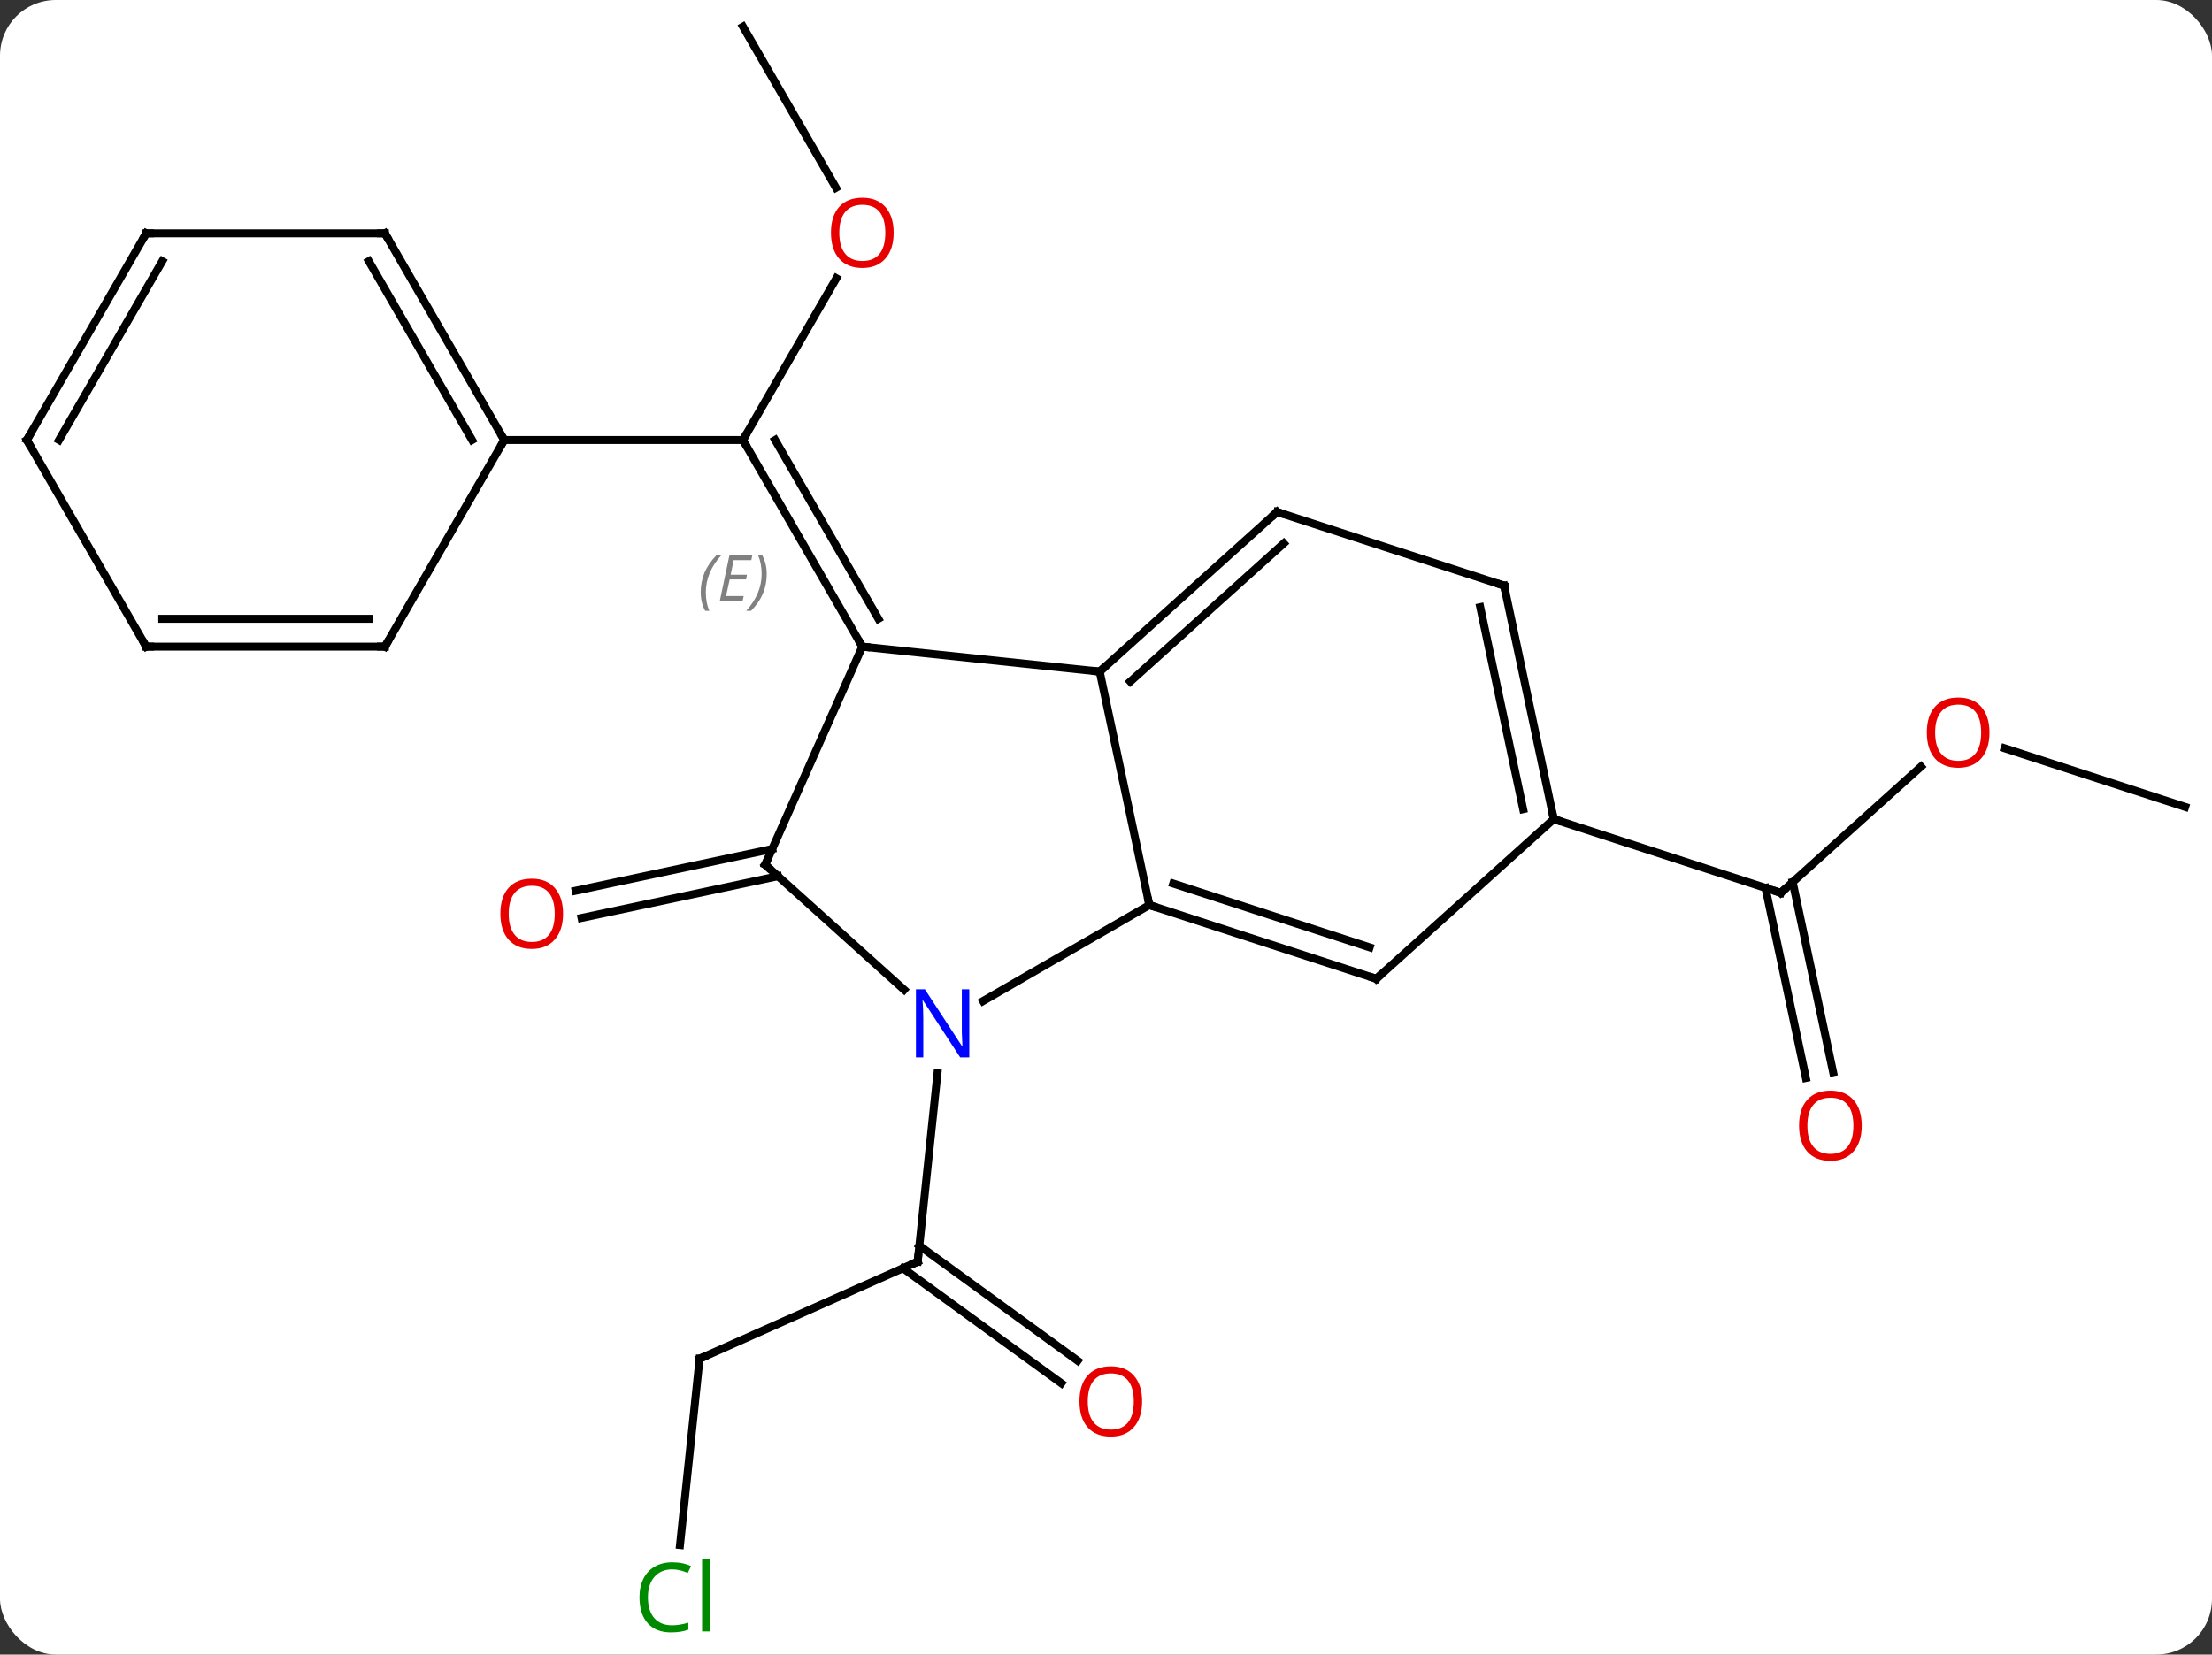 <svg width="278" viewBox="0 0 278 208" style="fill-opacity:1; color-rendering:auto; color-interpolation:auto; text-rendering:auto; stroke:black; stroke-linecap:square; stroke-miterlimit:10; shape-rendering:auto; stroke-opacity:1; fill:black; stroke-dasharray:none; font-weight:normal; stroke-width:1; font-family:'Open Sans'; font-style:normal; stroke-linejoin:miter; font-size:12; stroke-dashoffset:0; image-rendering:auto;" height="208" class="cas-substance-image" xmlns:xlink="http://www.w3.org/1999/xlink" xmlns="http://www.w3.org/2000/svg"><rect x="0" y="0" width="278" height="208" fill="#333333" stroke="none"/><svg class="cas-substance-single-component"><rect y="0" x="0" width="278" stroke="none" ry="7" rx="7" height="208" fill="white" class="cas-substance-group"/><svg y="0" x="0" width="278" viewBox="0 0 278 208" style="fill:black;" height="208" class="cas-substance-single-component-image"><svg><g><g transform="translate(139,102)" style="text-rendering:geometricPrecision; color-rendering:optimizeQuality; color-interpolation:linearRGB; stroke-linecap:butt; image-rendering:optimizeQuality;"><line y2="-67.018" y1="-46.686" x2="-33.888" x1="-45.627" style="fill:none;"/><line y2="-20.706" y1="-46.686" x2="-30.627" x1="-45.627" style="fill:none;"/><line y2="-24.206" y1="-46.686" x2="-28.606" x1="-41.586" style="fill:none;"/></g><g transform="translate(139,102)" style="stroke-linecap:butt; font-size:8.4px; fill:gray; text-rendering:geometricPrecision; image-rendering:optimizeQuality; color-rendering:optimizeQuality; font-family:'Open Sans'; font-style:italic; stroke:gray; color-interpolation:linearRGB;"><path style="stroke:none;" d="M-50.935 -27.532 Q-50.935 -28.86 -50.466 -29.985 Q-49.997 -31.11 -48.966 -32.188 L-48.356 -32.188 Q-49.325 -31.126 -49.81 -29.954 Q-50.294 -28.782 -50.294 -27.547 Q-50.294 -26.219 -49.856 -25.204 L-50.372 -25.204 Q-50.935 -26.235 -50.935 -27.532 ZM-45.671 -26.469 L-48.531 -26.469 L-47.328 -32.188 L-44.453 -32.188 L-44.578 -31.579 L-46.796 -31.579 L-47.171 -29.751 L-45.124 -29.751 L-45.234 -29.157 L-47.296 -29.157 L-47.749 -27.063 L-45.531 -27.063 L-45.671 -26.469 ZM-42.64 -29.844 Q-42.64 -28.516 -43.116 -27.383 Q-43.593 -26.251 -44.609 -25.204 L-45.218 -25.204 Q-43.28 -27.36 -43.28 -29.844 Q-43.28 -31.172 -43.718 -32.188 L-43.202 -32.188 Q-42.64 -31.126 -42.64 -29.844 Z"/><line y2="-46.686" y1="-46.686" x2="-75.627" x1="-45.627" style="fill:none; stroke:black;"/><line y2="-98.649" y1="-78.394" x2="-45.627" x1="-33.934" style="fill:none; stroke:black;"/><line y2="8.149" y1="13.398" x2="-41.223" x1="-65.916" style="fill:none; stroke:black;"/><line y2="4.726" y1="9.975" x2="-41.951" x1="-66.644" style="fill:none; stroke:black;"/><line y2="68.811" y1="56.61" x2="-51.078" x1="-23.673" style="fill:none; stroke:black;"/><line y2="71.893" y1="57.432" x2="-5.614" x1="-25.519" style="fill:none; stroke:black;"/><line y2="69.061" y1="54.6" x2="-3.557" x1="-23.462" style="fill:none; stroke:black;"/><line y2="32.92" y1="56.61" x2="-21.181" x1="-23.673" style="fill:none; stroke:black;"/><line y2="92.233" y1="68.811" x2="-53.539" x1="-51.078" style="fill:none; stroke:black;"/><line y2="-5.623" y1="10.242" x2="102.423" x1="84.801" style="fill:none; stroke:black;"/><line y2="33.516" y1="9.617" x2="87.961" x1="82.879" style="fill:none; stroke:black;"/><line y2="32.788" y1="8.89" x2="91.385" x1="86.303" style="fill:none; stroke:black;"/><line y2="0.972" y1="10.242" x2="56.271" x1="84.801" style="fill:none; stroke:black;"/><line y2="-0.561" y1="-7.934" x2="135.627" x1="112.937" style="fill:none; stroke:black;"/><line y2="-17.571" y1="-20.706" x2="-0.792" x1="-30.627" style="fill:none; stroke:black;"/><line y2="6.702" y1="-20.706" x2="-42.831" x1="-30.627" style="fill:none; stroke:black;"/><line y2="11.775" y1="-17.571" x2="5.445" x1="-0.792" style="fill:none; stroke:black;"/><line y2="-37.644" y1="-17.571" x2="21.501" x1="-0.792" style="fill:none; stroke:black;"/><line y2="-33.691" y1="-16.322" x2="22.341" x1="3.052" style="fill:none; stroke:black;"/><line y2="22.419" y1="6.702" x2="-25.373" x1="-42.831" style="fill:none; stroke:black;"/><line y2="23.84" y1="11.775" x2="-15.451" x1="5.445" style="fill:none; stroke:black;"/><line y2="21.045" y1="11.775" x2="33.975" x1="5.445" style="fill:none; stroke:black;"/><line y2="17.092" y1="9.071" x2="33.135" x1="8.448" style="fill:none; stroke:black;"/><line y2="-28.374" y1="-37.644" x2="50.034" x1="21.501" style="fill:none; stroke:black;"/><line y2="0.972" y1="21.045" x2="56.271" x1="33.975" style="fill:none; stroke:black;"/><line y2="0.972" y1="-28.374" x2="56.271" x1="50.034" style="fill:none; stroke:black;"/><line y2="-0.277" y1="-25.67" x2="52.427" x1="47.031" style="fill:none; stroke:black;"/><line y2="-72.666" y1="-46.686" x2="-90.627" x1="-75.627" style="fill:none; stroke:black;"/><line y2="-69.166" y1="-46.686" x2="-92.648" x1="-79.668" style="fill:none; stroke:black;"/><line y2="-20.706" y1="-46.686" x2="-90.627" x1="-75.627" style="fill:none; stroke:black;"/><line y2="-72.666" y1="-72.666" x2="-120.627" x1="-90.627" style="fill:none; stroke:black;"/><line y2="-20.706" y1="-20.706" x2="-120.627" x1="-90.627" style="fill:none; stroke:black;"/><line y2="-24.206" y1="-24.206" x2="-118.606" x1="-92.648" style="fill:none; stroke:black;"/><line y2="-46.686" y1="-72.666" x2="-135.627" x1="-120.627" style="fill:none; stroke:black;"/><line y2="-46.686" y1="-69.166" x2="-131.585" x1="-118.606" style="fill:none; stroke:black;"/><line y2="-46.686" y1="-20.706" x2="-135.627" x1="-120.627" style="fill:none; stroke:black;"/><path style="fill:none; stroke-miterlimit:5; stroke:black;" d="M-45.377 -46.253 L-45.627 -46.686 L-45.377 -47.119"/></g><g transform="translate(139,102)" style="stroke-linecap:butt; fill:rgb(230,0,0); text-rendering:geometricPrecision; color-rendering:optimizeQuality; image-rendering:optimizeQuality; font-family:'Open Sans'; stroke:rgb(230,0,0); color-interpolation:linearRGB; stroke-miterlimit:5;"><path style="stroke:none;" d="M-26.689 -72.736 Q-26.689 -70.674 -27.729 -69.494 Q-28.768 -68.314 -30.611 -68.314 Q-32.502 -68.314 -33.533 -69.478 Q-34.565 -70.643 -34.565 -72.752 Q-34.565 -74.846 -33.533 -75.994 Q-32.502 -77.143 -30.611 -77.143 Q-28.752 -77.143 -27.721 -75.971 Q-26.689 -74.799 -26.689 -72.736 ZM-33.518 -72.736 Q-33.518 -71.002 -32.775 -70.096 Q-32.033 -69.189 -30.611 -69.189 Q-29.189 -69.189 -28.463 -70.088 Q-27.736 -70.986 -27.736 -72.736 Q-27.736 -74.471 -28.463 -75.361 Q-29.189 -76.252 -30.611 -76.252 Q-32.033 -76.252 -32.775 -75.353 Q-33.518 -74.455 -33.518 -72.736 Z"/><path style="stroke:none;" d="M-68.237 12.869 Q-68.237 14.931 -69.276 16.111 Q-70.315 17.291 -72.158 17.291 Q-74.049 17.291 -75.08 16.127 Q-76.112 14.962 -76.112 12.853 Q-76.112 10.759 -75.08 9.611 Q-74.049 8.462 -72.158 8.462 Q-70.299 8.462 -69.268 9.634 Q-68.237 10.806 -68.237 12.869 ZM-75.065 12.869 Q-75.065 14.603 -74.322 15.509 Q-73.58 16.416 -72.158 16.416 Q-70.737 16.416 -70.01 15.517 Q-69.283 14.619 -69.283 12.869 Q-69.283 11.134 -70.01 10.244 Q-70.737 9.353 -72.158 9.353 Q-73.58 9.353 -74.322 10.252 Q-75.065 11.15 -75.065 12.869 Z"/><path style="fill:none; stroke:black;" d="M-24.13 56.813 L-23.673 56.61 L-23.621 56.113"/><path style="fill:none; stroke:black;" d="M-50.621 68.608 L-51.078 68.811 L-51.13 69.308"/><path style="stroke:none;" d="M4.537 74.174 Q4.537 76.236 3.498 77.416 Q2.459 78.596 0.616 78.596 Q-1.275 78.596 -2.306 77.431 Q-3.337 76.267 -3.337 74.158 Q-3.337 72.064 -2.306 70.916 Q-1.275 69.767 0.616 69.767 Q2.475 69.767 3.506 70.939 Q4.537 72.111 4.537 74.174 ZM-2.291 74.174 Q-2.291 75.908 -1.548 76.814 Q-0.806 77.721 0.616 77.721 Q2.038 77.721 2.764 76.822 Q3.491 75.924 3.491 74.174 Q3.491 72.439 2.764 71.549 Q2.038 70.658 0.616 70.658 Q-0.806 70.658 -1.548 71.556 Q-2.291 72.455 -2.291 74.174 Z"/><path style="fill:rgb(0,138,0); stroke:none;" d="M-54.522 95.29 Q-55.928 95.29 -56.748 96.227 Q-57.569 97.165 -57.569 98.805 Q-57.569 100.477 -56.779 101.399 Q-55.99 102.321 -54.537 102.321 Q-53.631 102.321 -52.49 101.993 L-52.49 102.868 Q-53.381 103.212 -54.678 103.212 Q-56.569 103.212 -57.6 102.055 Q-58.631 100.899 -58.631 98.79 Q-58.631 97.462 -58.139 96.469 Q-57.647 95.477 -56.709 94.938 Q-55.772 94.399 -54.506 94.399 Q-53.162 94.399 -52.147 94.883 L-52.569 95.743 Q-53.553 95.29 -54.522 95.29 ZM-49.795 103.087 L-50.764 103.087 L-50.764 93.962 L-49.795 93.962 L-49.795 103.087 Z"/><path style="fill:none; stroke:black;" d="M85.173 9.908 L84.801 10.242 L84.326 10.088"/><path style="stroke:none;" d="M111.034 -9.901 Q111.034 -7.839 109.995 -6.659 Q108.956 -5.479 107.113 -5.479 Q105.222 -5.479 104.191 -6.644 Q103.159 -7.808 103.159 -9.917 Q103.159 -12.011 104.191 -13.159 Q105.222 -14.308 107.113 -14.308 Q108.972 -14.308 110.003 -13.136 Q111.034 -11.964 111.034 -9.901 ZM104.206 -9.901 Q104.206 -8.167 104.949 -7.261 Q105.691 -6.354 107.113 -6.354 Q108.534 -6.354 109.261 -7.253 Q109.988 -8.151 109.988 -9.901 Q109.988 -11.636 109.261 -12.526 Q108.534 -13.417 107.113 -13.417 Q105.691 -13.417 104.949 -12.518 Q104.206 -11.62 104.206 -9.901 Z"/><path style="stroke:none;" d="M94.978 39.515 Q94.978 41.577 93.939 42.757 Q92.9 43.937 91.057 43.937 Q89.166 43.937 88.135 42.773 Q87.103 41.608 87.103 39.499 Q87.103 37.405 88.135 36.257 Q89.166 35.108 91.057 35.108 Q92.916 35.108 93.947 36.28 Q94.978 37.452 94.978 39.515 ZM88.15 39.515 Q88.15 41.249 88.893 42.155 Q89.635 43.062 91.057 43.062 Q92.478 43.062 93.205 42.163 Q93.932 41.265 93.932 39.515 Q93.932 37.78 93.205 36.89 Q92.478 35.999 91.057 35.999 Q89.635 35.999 88.893 36.898 Q88.15 37.796 88.15 39.515 Z"/><path style="fill:none; stroke:black;" d="M-30.877 -21.139 L-30.627 -20.706 L-30.13 -20.654"/><path style="fill:none; stroke:black;" d="M-0.42 -17.906 L-0.792 -17.571 L-1.289 -17.623"/><path style="fill:none; stroke:black;" d="M-42.628 6.245 L-42.831 6.702 L-42.459 7.037"/><path style="fill:none; stroke:black;" d="M5.92 11.93 L5.445 11.775 L5.341 11.286"/><path style="fill:none; stroke:black;" d="M21.129 -37.309 L21.501 -37.644 L21.977 -37.489"/><path style="fill:rgb(0,5,255); stroke:none;" d="M-17.183 30.931 L-18.324 30.931 L-23.012 23.744 L-23.058 23.744 Q-22.965 25.009 -22.965 26.056 L-22.965 30.931 L-23.887 30.931 L-23.887 22.369 L-22.762 22.369 L-18.09 29.525 L-18.043 29.525 Q-18.043 29.369 -18.09 28.509 Q-18.137 27.65 -18.121 27.275 L-18.121 22.369 L-17.183 22.369 L-17.183 30.931 Z"/><path style="fill:none; stroke:black;" d="M33.499 20.89 L33.975 21.045 L34.347 20.71"/><path style="fill:none; stroke:black;" d="M49.559 -28.529 L50.034 -28.374 L50.138 -27.885"/><path style="fill:none; stroke:black;" d="M56.167 0.483 L56.271 0.972 L56.746 1.127"/><path style="fill:none; stroke:black;" d="M-75.877 -47.119 L-75.627 -46.686 L-75.877 -46.253"/><path style="fill:none; stroke:black;" d="M-90.377 -72.233 L-90.627 -72.666 L-91.127 -72.666"/><path style="fill:none; stroke:black;" d="M-90.377 -21.139 L-90.627 -20.706 L-91.127 -20.706"/><path style="fill:none; stroke:black;" d="M-120.127 -72.666 L-120.627 -72.666 L-120.877 -72.233"/><path style="fill:none; stroke:black;" d="M-120.127 -20.706 L-120.627 -20.706 L-120.877 -21.139"/><path style="fill:none; stroke:black;" d="M-135.377 -47.119 L-135.627 -46.686 L-135.377 -46.253"/></g></g></svg></svg></svg></svg>